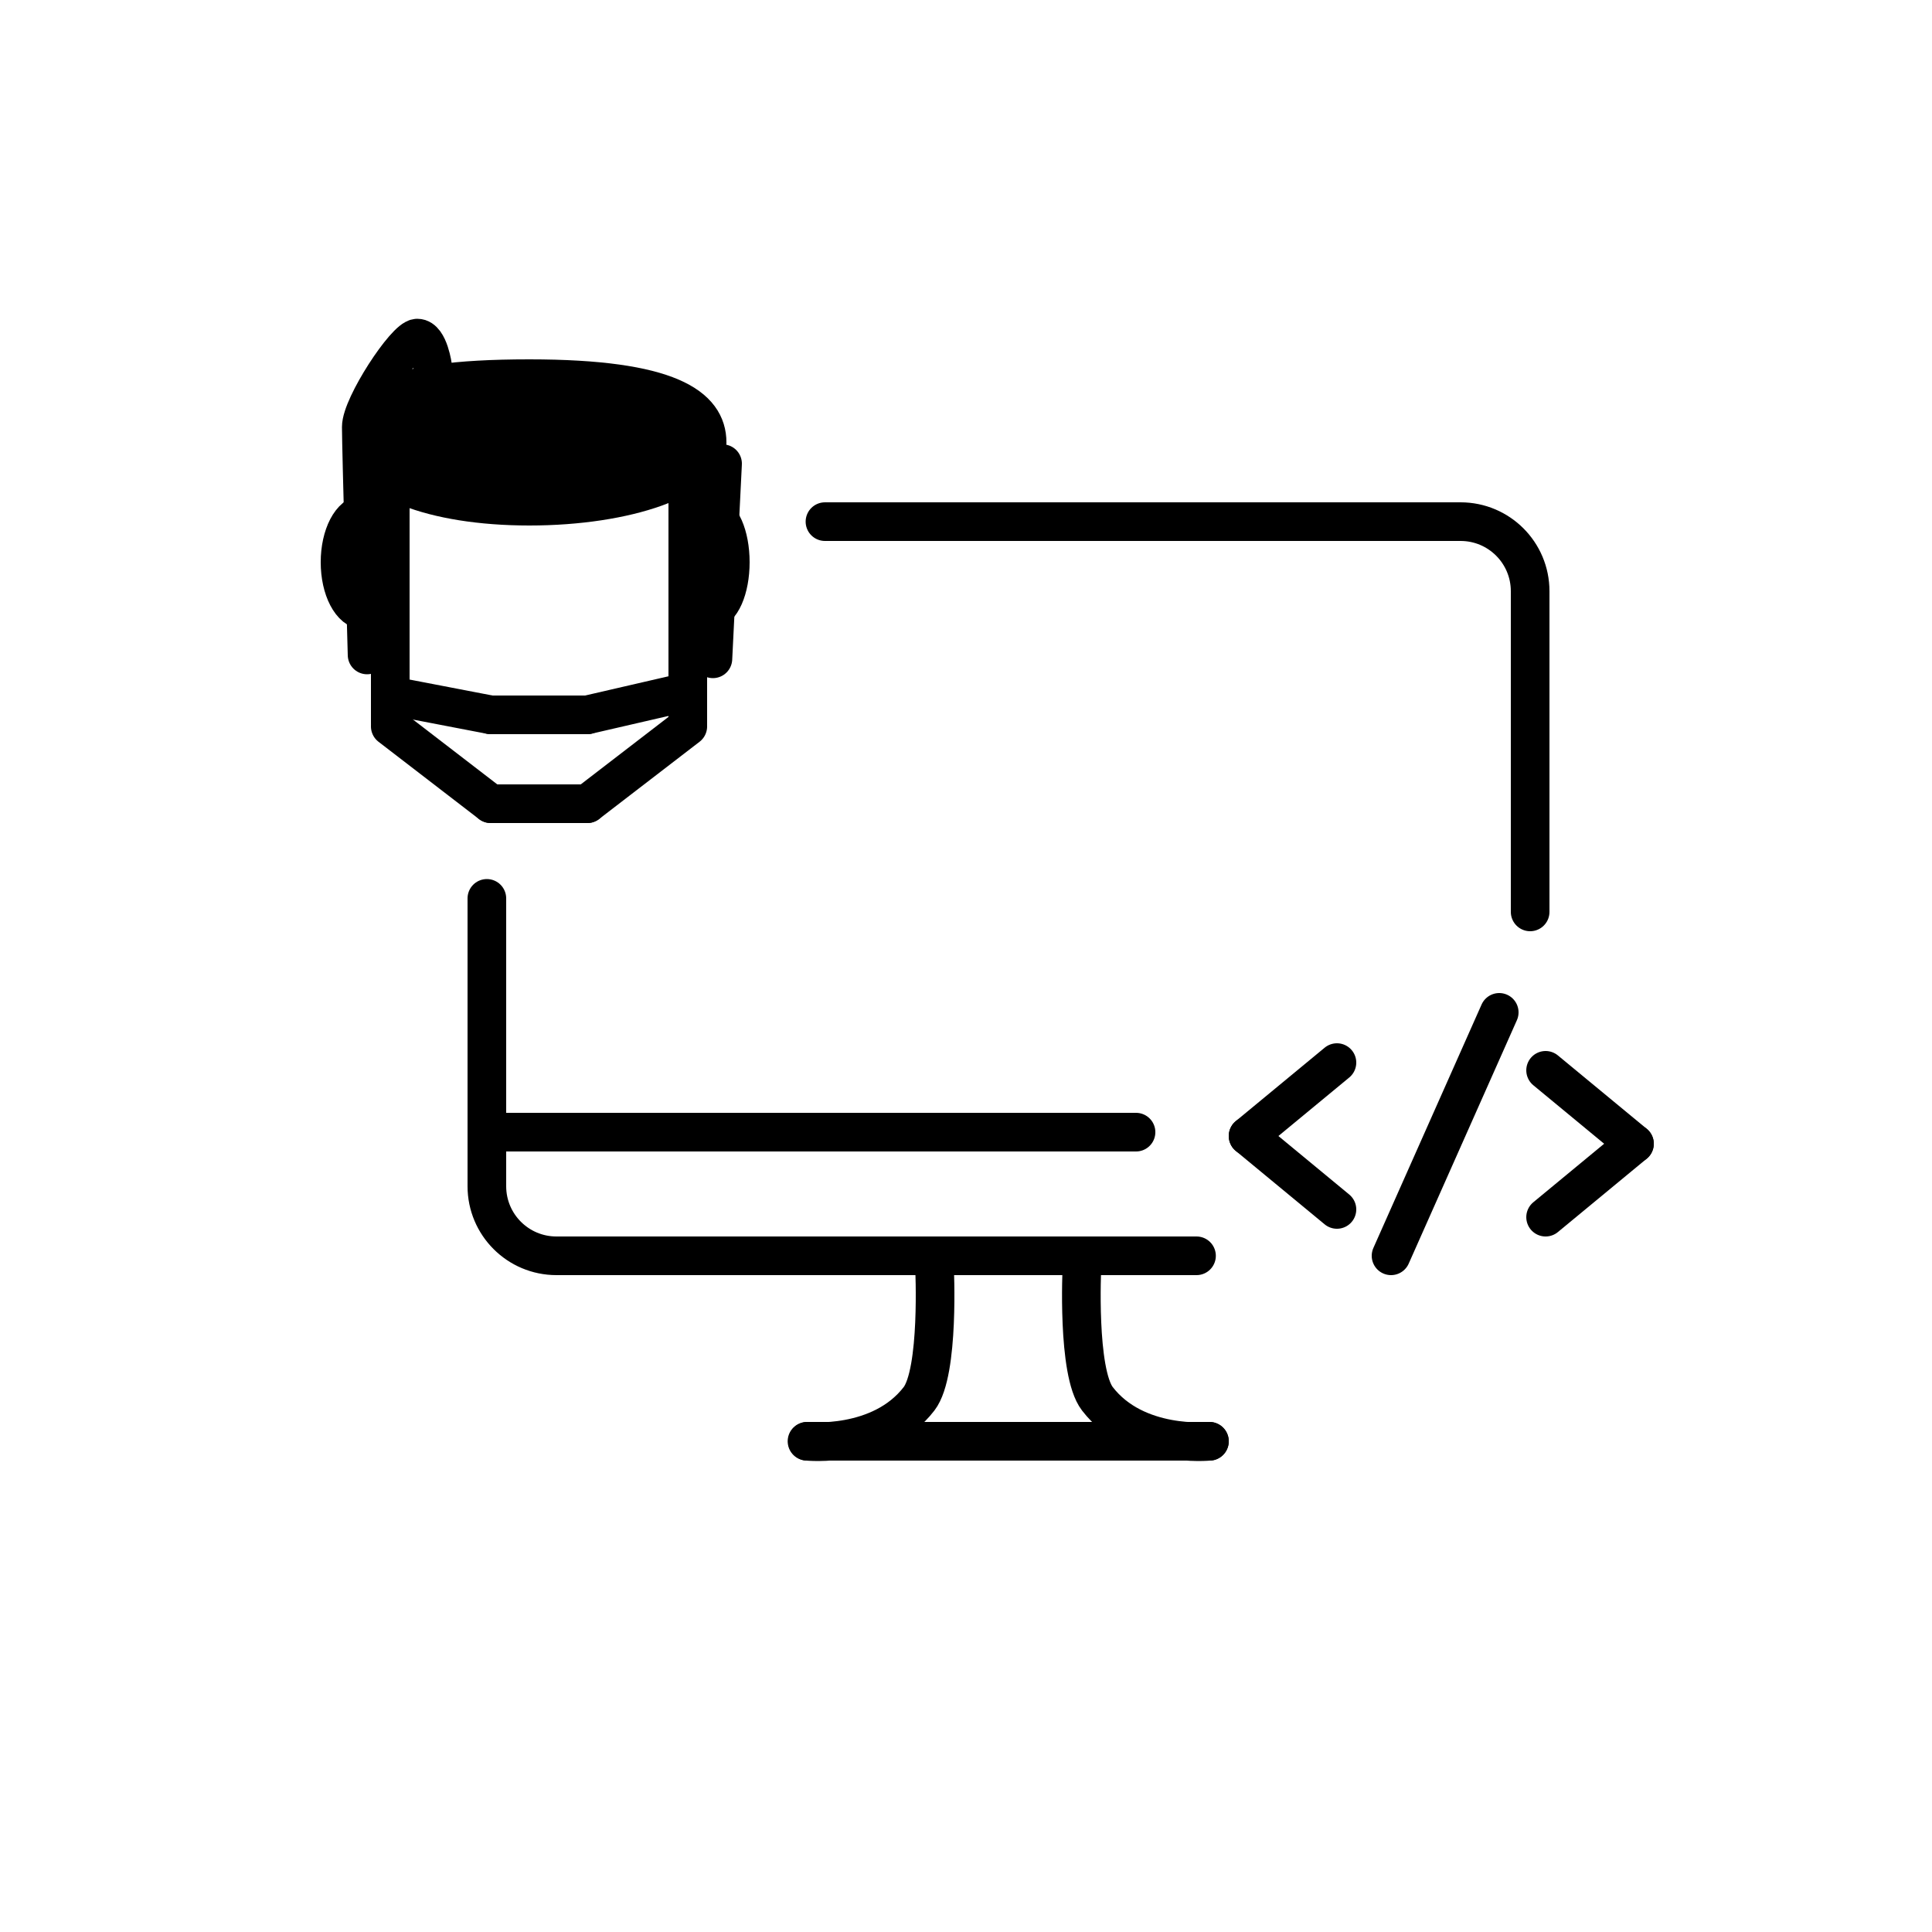 <?xml version="1.0" encoding="UTF-8"?>
<svg width="500px" height="500px" viewBox="0 0 500 500" version="1.1" xmlns="http://www.w3.org/2000/svg" xmlns:xlink="http://www.w3.org/1999/xlink">
    <!-- Generator: Sketch 43.2 (39069) - http://www.bohemiancoding.com/sketch -->
    <title>logo-dev</title>
    <desc>Created with Sketch.</desc>
    <defs></defs>
    <g id="Page-1" stroke="none" stroke-width="1" fill="none" fill-rule="evenodd">
        <g id="logo-dev" stroke="#000000" stroke-width="10">
            <path d="M309.656,325 L144.007,325 C134.062,325 126,316.942 126,306.997 L126,232.5 M213.5,135 L377.997,135 C387.94,135 396,143.056 396,152.999 L396,236" id="Rectangle-8" stroke-linecap="round"></path>
            <path d="M127,293 L294.003,293" id="Line" stroke-linecap="round"></path>
            <path d="M313,373 C313,373 294,375 284,362 C278.669,355.07 280,328 280,328" id="Line" stroke-linecap="round"></path>
            <path d="M242,373 C242,373 223,375 213,362 C207.669,355.07 209,328 209,328" id="Line" stroke-linecap="round" transform="translate(225.426, 350.555) scale(-1, 1) translate(-225.426, -350.555) "></path>
            <path d="M313,373 L208.981,373" id="Line" stroke-linecap="round"></path>
            <path d="M178,119 L178,187" id="Line" stroke-linecap="round"></path>
            <path d="M152,208 L178,188" id="Line" stroke-linecap="round"></path>
            <path d="M152,185 L127,185" id="Line" stroke-linecap="round"></path>
            <path d="M152,185 L178,179" id="Line" stroke-linecap="round"></path>
            <path d="M127,185 L101,180" id="Line" stroke-linecap="round"></path>
            <path d="M100,119 L100,187" id="Line" stroke-linecap="round" transform="translate(100.5, 153) scale(-1, 1) translate(-100.5, -153) "></path>
            <path d="M101,208 L127,188" id="Line" stroke-linecap="round" transform="translate(114, 198) scale(-1, 1) translate(-114, -198) "></path>
            <path d="M152,208 L127,208" id="Line" stroke-linecap="round"></path>
            <path d="M137,131 C162.405,131 183,123.613 183,114.5 C183,105.387 173.405,98 137,98 C97.598,98 94,105.387 94,114.5 C94,123.613 111.595,131 137,131 Z" id="Oval-2" fill="#000000" stroke-linecap="square"></path>
            <ellipse id="Oval-3" stroke-linecap="square" cx="94.5" cy="145.5" rx="6.5" ry="12.5"></ellipse>
            <ellipse id="Oval-3" stroke-linecap="square" cx="183.5" cy="145.5" rx="5.5" ry="12.5"></ellipse>
            <path d="M112,95 C112,95 111,87.5 108,87.5 C105,87.5 93.5,105 93.5,110.5 C93.5,116 95,169.5 95,169.5" id="Path-4" stroke-linecap="round"></path>
            <path d="M187,120 L184.5,170.5" id="Path-5" stroke-linecap="round"></path>
            <path d="M388,262 L360,325" id="Line" stroke-linecap="round"></path>
            <path d="M423,296 L400,277" id="Line" stroke-linecap="round"></path>
            <path d="M423,315 L400,296" id="Line" stroke-linecap="round" transform="translate(411.5, 305.5) scale(-1, 1) translate(-411.5, -305.5) "></path>
            <path d="M346,294 L323,275" id="Line" stroke-linecap="round" transform="translate(334.5, 284.5) scale(-1, 1) translate(-334.5, -284.5) "></path>
            <path d="M346,313 L323,294" id="Line" stroke-linecap="round"></path>
        </g>
    </g>
</svg>
